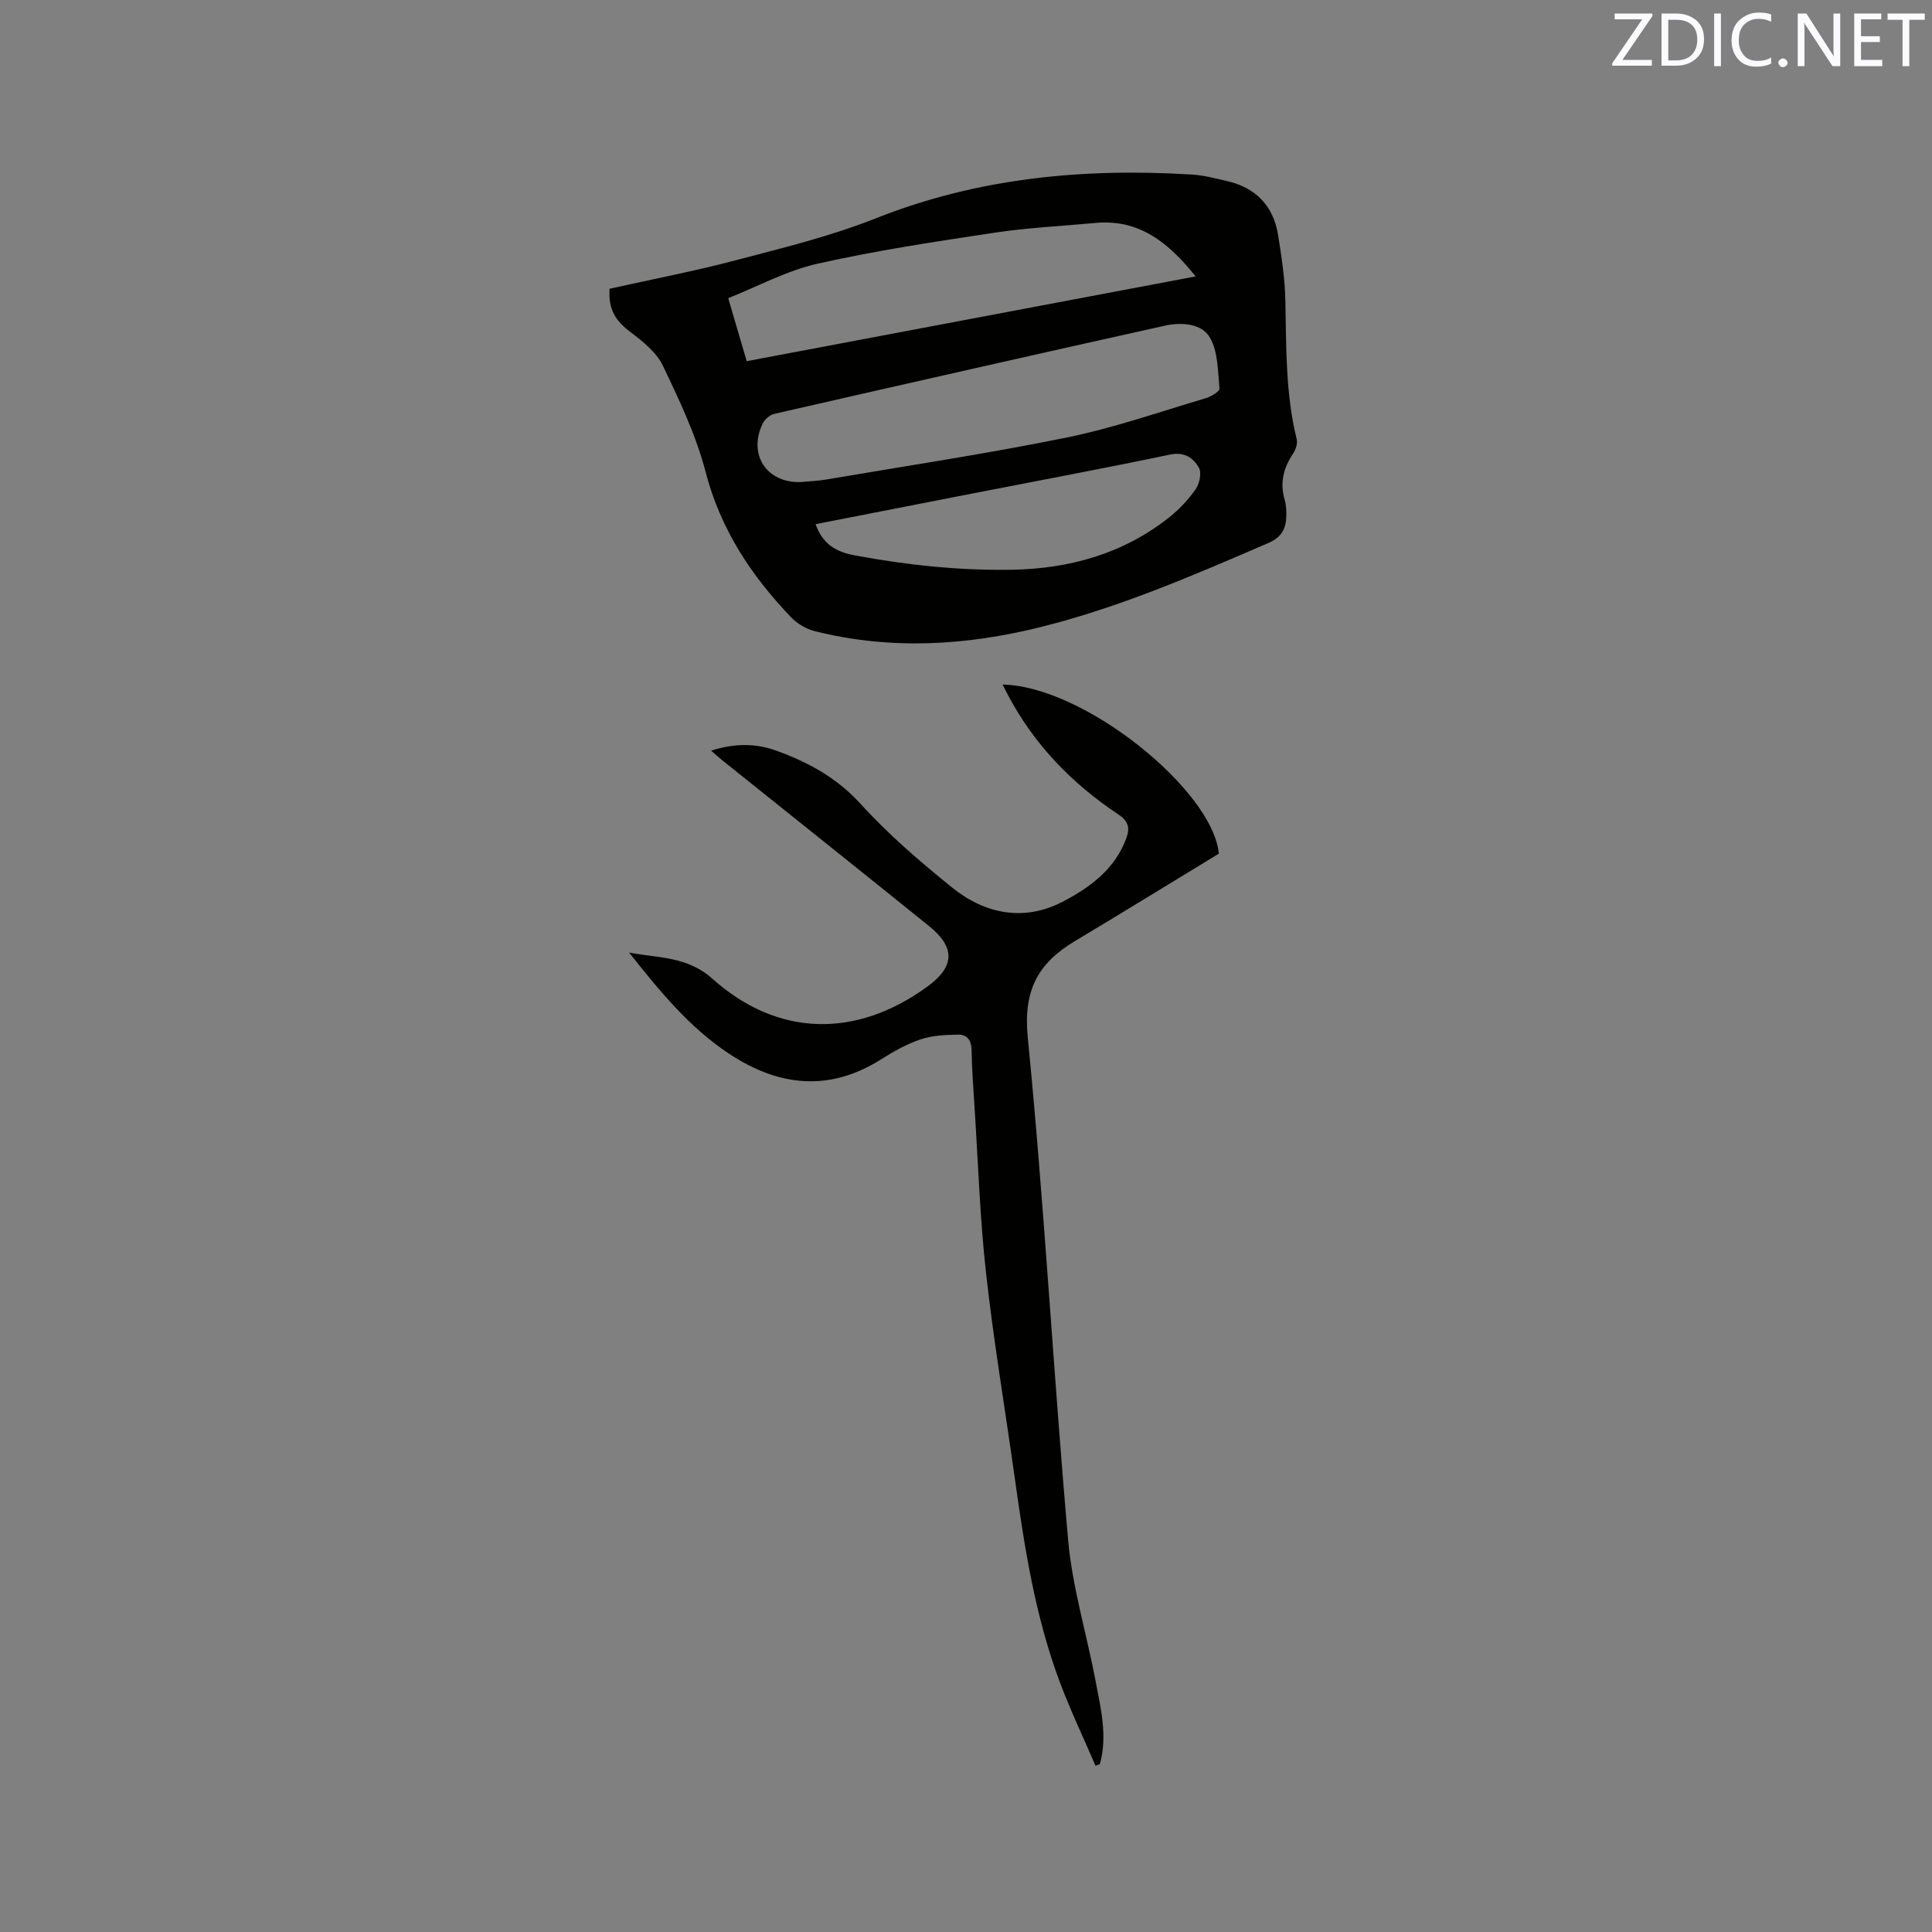 <svg enable-background="new 0 0 400 400" viewBox="0 0 400 400" xmlns="http://www.w3.org/2000/svg"><rect x="0" y="0" width="400" height="400" fill="#808080" stroke="none"/><path d="m126.21 59.78c8.71-1.94 17.54-3.63 26.22-5.92 9.71-2.55 19.55-4.95 28.85-8.64 21.19-8.42 43.09-10.46 65.53-9.08 2.41.15 4.8.79 7.17 1.33 5.99 1.37 9.65 5.11 10.63 11.17.72 4.48 1.41 9.02 1.51 13.54.2 9.65.01 19.29 2.35 28.76.21.86-.18 2.1-.7 2.88-2 2.98-2.84 6.07-1.8 9.63.35 1.19.39 2.52.33 3.77-.12 2.49-1.17 4.11-3.74 5.22-15.36 6.63-30.67 13.28-47 17.36-15.61 3.9-31.16 4.79-46.82.89-1.81-.45-3.69-1.57-4.98-2.92-8.24-8.6-14.58-18.19-17.66-30.02-1.98-7.62-5.45-14.92-8.87-22.06-1.32-2.76-4.14-5-6.69-6.93-3.12-2.34-4.62-4.7-4.33-8.98zm39.61 40.02c1.79-.17 3.6-.23 5.37-.54 16.59-2.83 33.25-5.33 49.73-8.69 9.7-1.98 19.14-5.29 28.67-8.11 1.11-.33 2.95-1.41 2.89-2-.34-3.6-.28-7.67-2-10.6-1.73-2.94-5.94-3.18-9.32-2.43-26.96 5.99-53.9 12.1-80.83 18.25-.93.21-2.02 1.15-2.44 2.03-3.07 6.44.88 12.36 7.93 12.09zm-11.22-25.02c31.18-5.89 61.82-11.68 92.94-17.55-5.64-7.04-11.69-11.92-20.78-11.07-6.96.65-13.97.98-20.88 2.02-12.23 1.85-24.5 3.69-36.56 6.4-6.38 1.43-12.35 4.69-18.55 7.15 1.41 4.8 2.59 8.82 3.83 13.05zm14.26 33.74c1.46 4.09 4.13 5.72 8.08 6.46 10.76 2 21.56 3.16 32.49 2.98 11.95-.2 23.01-3.27 32.53-10.76 2.12-1.67 4.04-3.71 5.59-5.91.8-1.14 1.27-3.39.67-4.45-1.17-2.07-3.02-3.35-6.05-2.71-13.66 2.86-27.38 5.42-41.08 8.09-10.7 2.09-21.38 4.18-32.23 6.3z" fill="#010100"/><path d="m207.57 141.73c16.88.31 43.53 21.85 44.78 35.01-10.16 6.18-19.96 12.21-29.83 18.12-7.64 4.57-10.7 10.21-9.73 19.96 3.42 34.59 5.29 69.34 8.35 103.97.87 9.85 3.85 19.51 5.7 29.29 1.07 5.66 2.49 11.36.88 17.16-.3.11-.6.22-.9.34-2.44-5.66-5.1-11.25-7.28-17.01-5.25-13.87-7.47-28.43-9.51-43.03-1.96-13.96-4.31-27.86-5.87-41.86-1.27-11.36-1.64-22.83-2.38-34.25-.26-4.02-.55-8.04-.63-12.07-.04-1.99-.95-3.18-2.74-3.15-2.59.04-5.31.15-7.74.96-2.88.96-5.63 2.49-8.21 4.13-10.82 6.86-21.34 5.6-31.53-1.15-8.3-5.49-14.51-13.16-20.68-20.93 5.98 1.15 11.99.72 17.25 5.42 13.53 12.1 29.78 12.36 44.51 1.62 5.65-4.11 5.84-8.09.36-12.51-14.27-11.52-28.62-22.95-42.93-34.42-.64-.52-1.25-1.08-2.22-1.92 4.8-1.51 9.14-1.58 13.54.02 6.62 2.4 12.49 5.59 17.43 11.02 5.75 6.32 12.32 11.97 18.99 17.35 6.75 5.44 14.79 7.01 22.65 2.98 5.65-2.9 11.05-6.77 13.4-13.35.73-2.05.36-3.45-1.63-4.77-9.7-6.44-17.59-14.6-23.03-24.98-.3-.57-.58-1.13-1-1.95z" fill="#010100"/><g fill="#fbfafc"><path d="m342.2 3.2-6.3 9.2h6.1v1.2h-8.2v-.5l6.2-9.1h-5.7v-1.2h7.8v.4z"/><path d="m344 13.7v-10.9h3.1c1.6 0 3 .5 4.1 1.4 1.1 1 1.6 2.2 1.6 3.9s-.5 3-1.6 4-2.5 1.5-4.2 1.5h-3zm1.4-9.6v8.4h1.6c1.4 0 2.5-.4 3.2-1.1.8-.8 1.2-1.8 1.2-3.2s-.4-2.4-1.2-3.1-1.8-1-3.1-1z"/><path d="m356.3 2.8v10.9h-1.4v-10.9z"/><path d="m366.6 13.2c-.8.4-1.8.6-3 .6-1.6 0-2.8-.5-3.7-1.5s-1.4-2.3-1.4-3.9c0-1.7.5-3.2 1.6-4.2s2.4-1.6 4-1.6c1 0 1.9.1 2.6.4v1.5c-.8-.4-1.6-.6-2.6-.6-1.2 0-2.2.4-3 1.2s-1.1 1.9-1.1 3.3c0 1.3.4 2.3 1.1 3.1s1.6 1.1 2.8 1.1c1.1 0 2-.2 2.8-.7v1.3z"/><path d="m368.2 13c0-.3.1-.5.3-.6.2-.2.4-.3.6-.3.3 0 .5.1.7.3s.3.4.3.6-.1.5-.3.6c-.2.2-.4.3-.7.3s-.5-.1-.6-.3c-.2-.2-.3-.4-.3-.6z"/><path d="m381.1 13.7h-1.7l-5.5-8.4c-.2-.2-.3-.5-.4-.7 0 .2.1.8.1 1.5v7.6h-1.4v-10.9h1.8l5.3 8.3c.3.4.4.6.4.8 0-.3-.1-.8-.1-1.6v-7.5h1.4v10.9z"/><path d="m389.7 13.7h-5.8v-10.9h5.6v1.2h-4.2v3.5h3.9v1.2h-3.9v3.7h4.4z"/><path d="m398.4 4.1h-3.1v9.6h-1.4v-9.6h-3.1v-1.3h7.7v1.3z"/></g></svg>